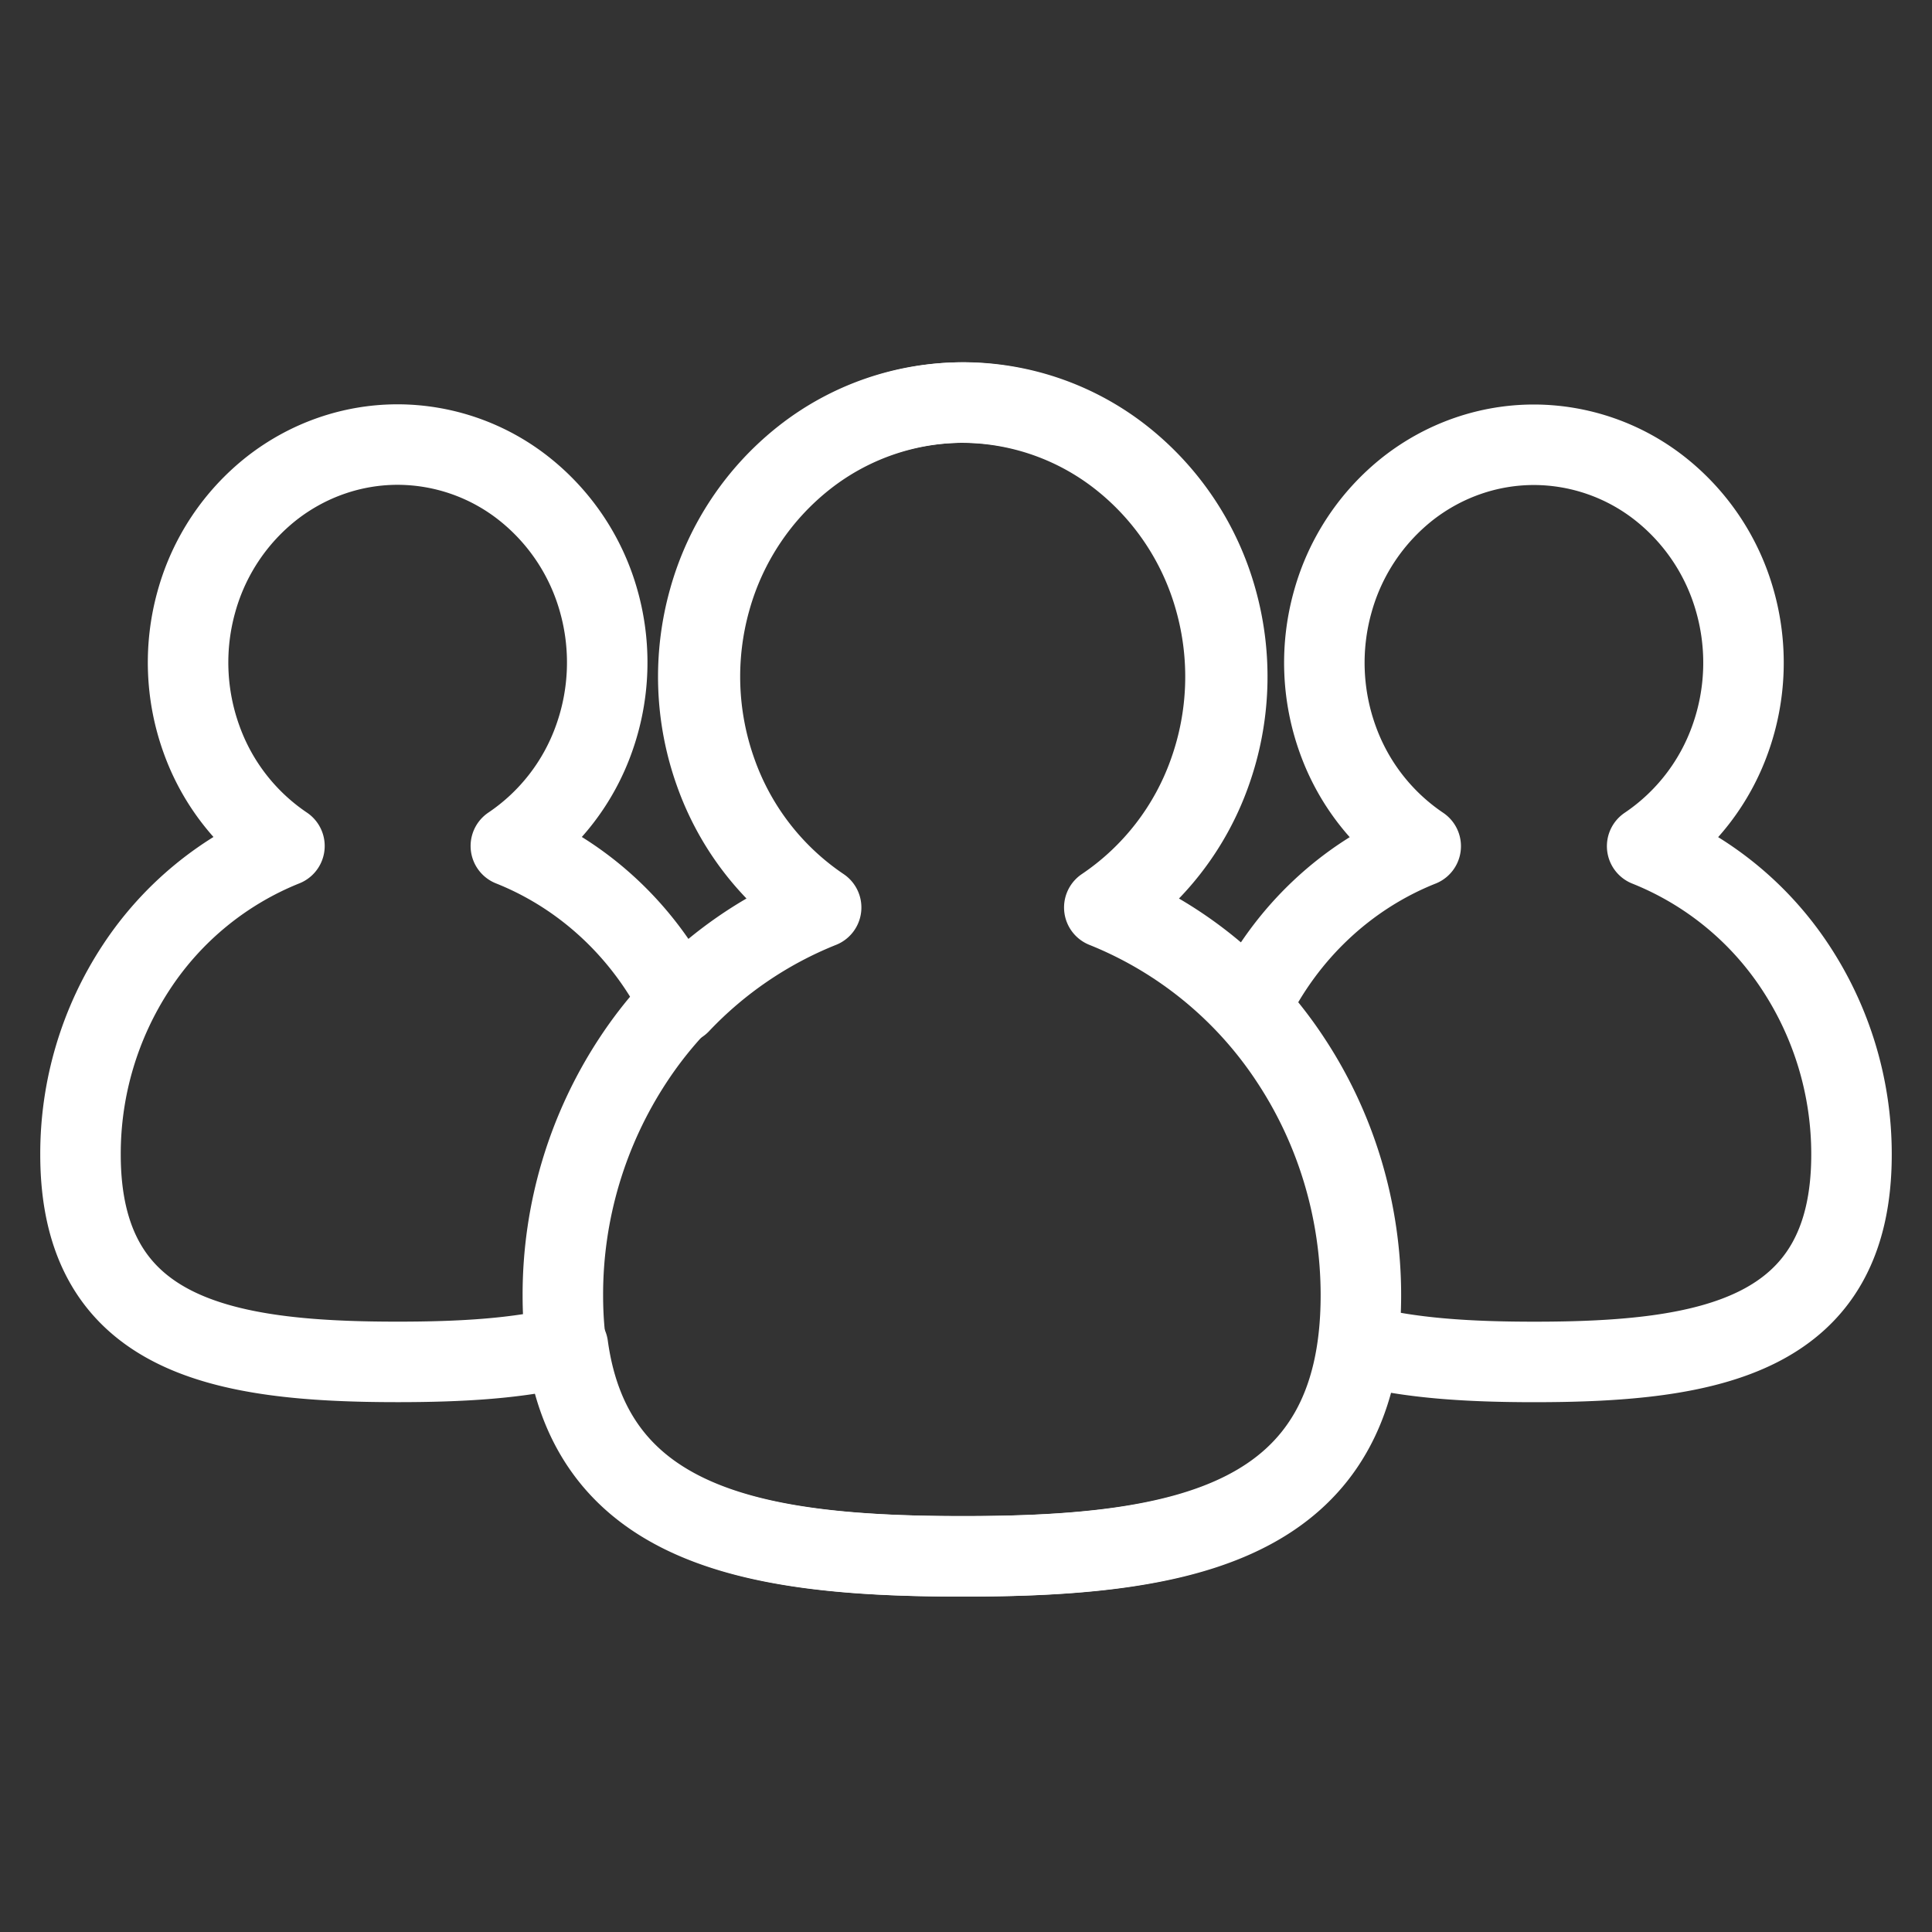 <svg width="48" height="48" viewBox="0 0 48 48" fill="none" xmlns="http://www.w3.org/2000/svg"><rect x="0" y="0" width="48" height="48" fill="#333333" stroke="none"/><path d="M40.923 21.023a5.381 5.381 0 0 0 2.065-2.663 5.621 5.621 0 0 0 .118-3.419 5.423 5.423 0 0 0-1.875-2.81 5.076 5.076 0 0 0-3.121-1.081c-1.125 0-2.22.379-3.121 1.08a5.422 5.422 0 0 0-1.875 2.811 5.62 5.62 0 0 0 .118 3.419 5.38 5.38 0 0 0 2.065 2.663c-1.842.734-3.353 2.158-4.237 3.992a9.91 9.91 0 0 0-3.58-2.469 6.768 6.768 0 0 0 2.597-3.35 7.072 7.072 0 0 0 .15-4.3 6.822 6.822 0 0 0-2.36-3.537A6.385 6.385 0 0 0 23.94 10a6.385 6.385 0 0 0-3.926 1.36 6.821 6.821 0 0 0-2.36 3.535 7.07 7.07 0 0 0 .15 4.301 6.768 6.768 0 0 0 2.597 3.35 9.886 9.886 0 0 0-3.51 2.385c-.89-1.796-2.385-3.19-4.199-3.913a5.38 5.38 0 0 0 2.065-2.663 5.62 5.62 0 0 0 .119-3.419A5.422 5.422 0 0 0 13 12.126a5.076 5.076 0 0 0-3.12-1.081c-1.126 0-2.22.379-3.121 1.08a5.422 5.422 0 0 0-1.876 2.811 5.62 5.62 0 0 0 .119 3.419 5.38 5.38 0 0 0 2.065 2.663 7.94 7.94 0 0 0-3.68 3.012A8.432 8.432 0 0 0 2 28.683c0 4.527 3.529 5.153 7.882 5.153 1.559 0 3.006-.08 4.228-.392.626 4.554 4.79 5.223 9.835 5.223 5.047 0 9.223-.672 9.836-5.25 1.244.333 2.735.42 4.337.42 4.353 0 7.882-.625 7.882-5.154a8.432 8.432 0 0 0-1.393-4.652 7.94 7.94 0 0 0-3.684-3.008z" stroke="#fff" stroke-width="2" stroke-linecap="round" stroke-linejoin="round"/><path d="M27.436 22.546a6.766 6.766 0 0 0 2.597-3.35 7.07 7.07 0 0 0 .149-4.3 6.82 6.82 0 0 0-2.36-3.534 6.384 6.384 0 0 0-3.924-1.36 6.384 6.384 0 0 0-3.926 1.36 6.82 6.82 0 0 0-2.359 3.535 7.07 7.07 0 0 0 .15 4.3 6.767 6.767 0 0 0 2.596 3.35 9.987 9.987 0 0 0-4.627 3.785 10.603 10.603 0 0 0-1.748 5.848c0 5.693 4.438 6.487 9.914 6.487 5.475 0 9.913-.789 9.913-6.487 0-2.089-.61-4.128-1.748-5.848a9.988 9.988 0 0 0-4.627-3.786v0z" stroke="#fff" stroke-width="2" stroke-linecap="round" stroke-linejoin="round"/></svg>